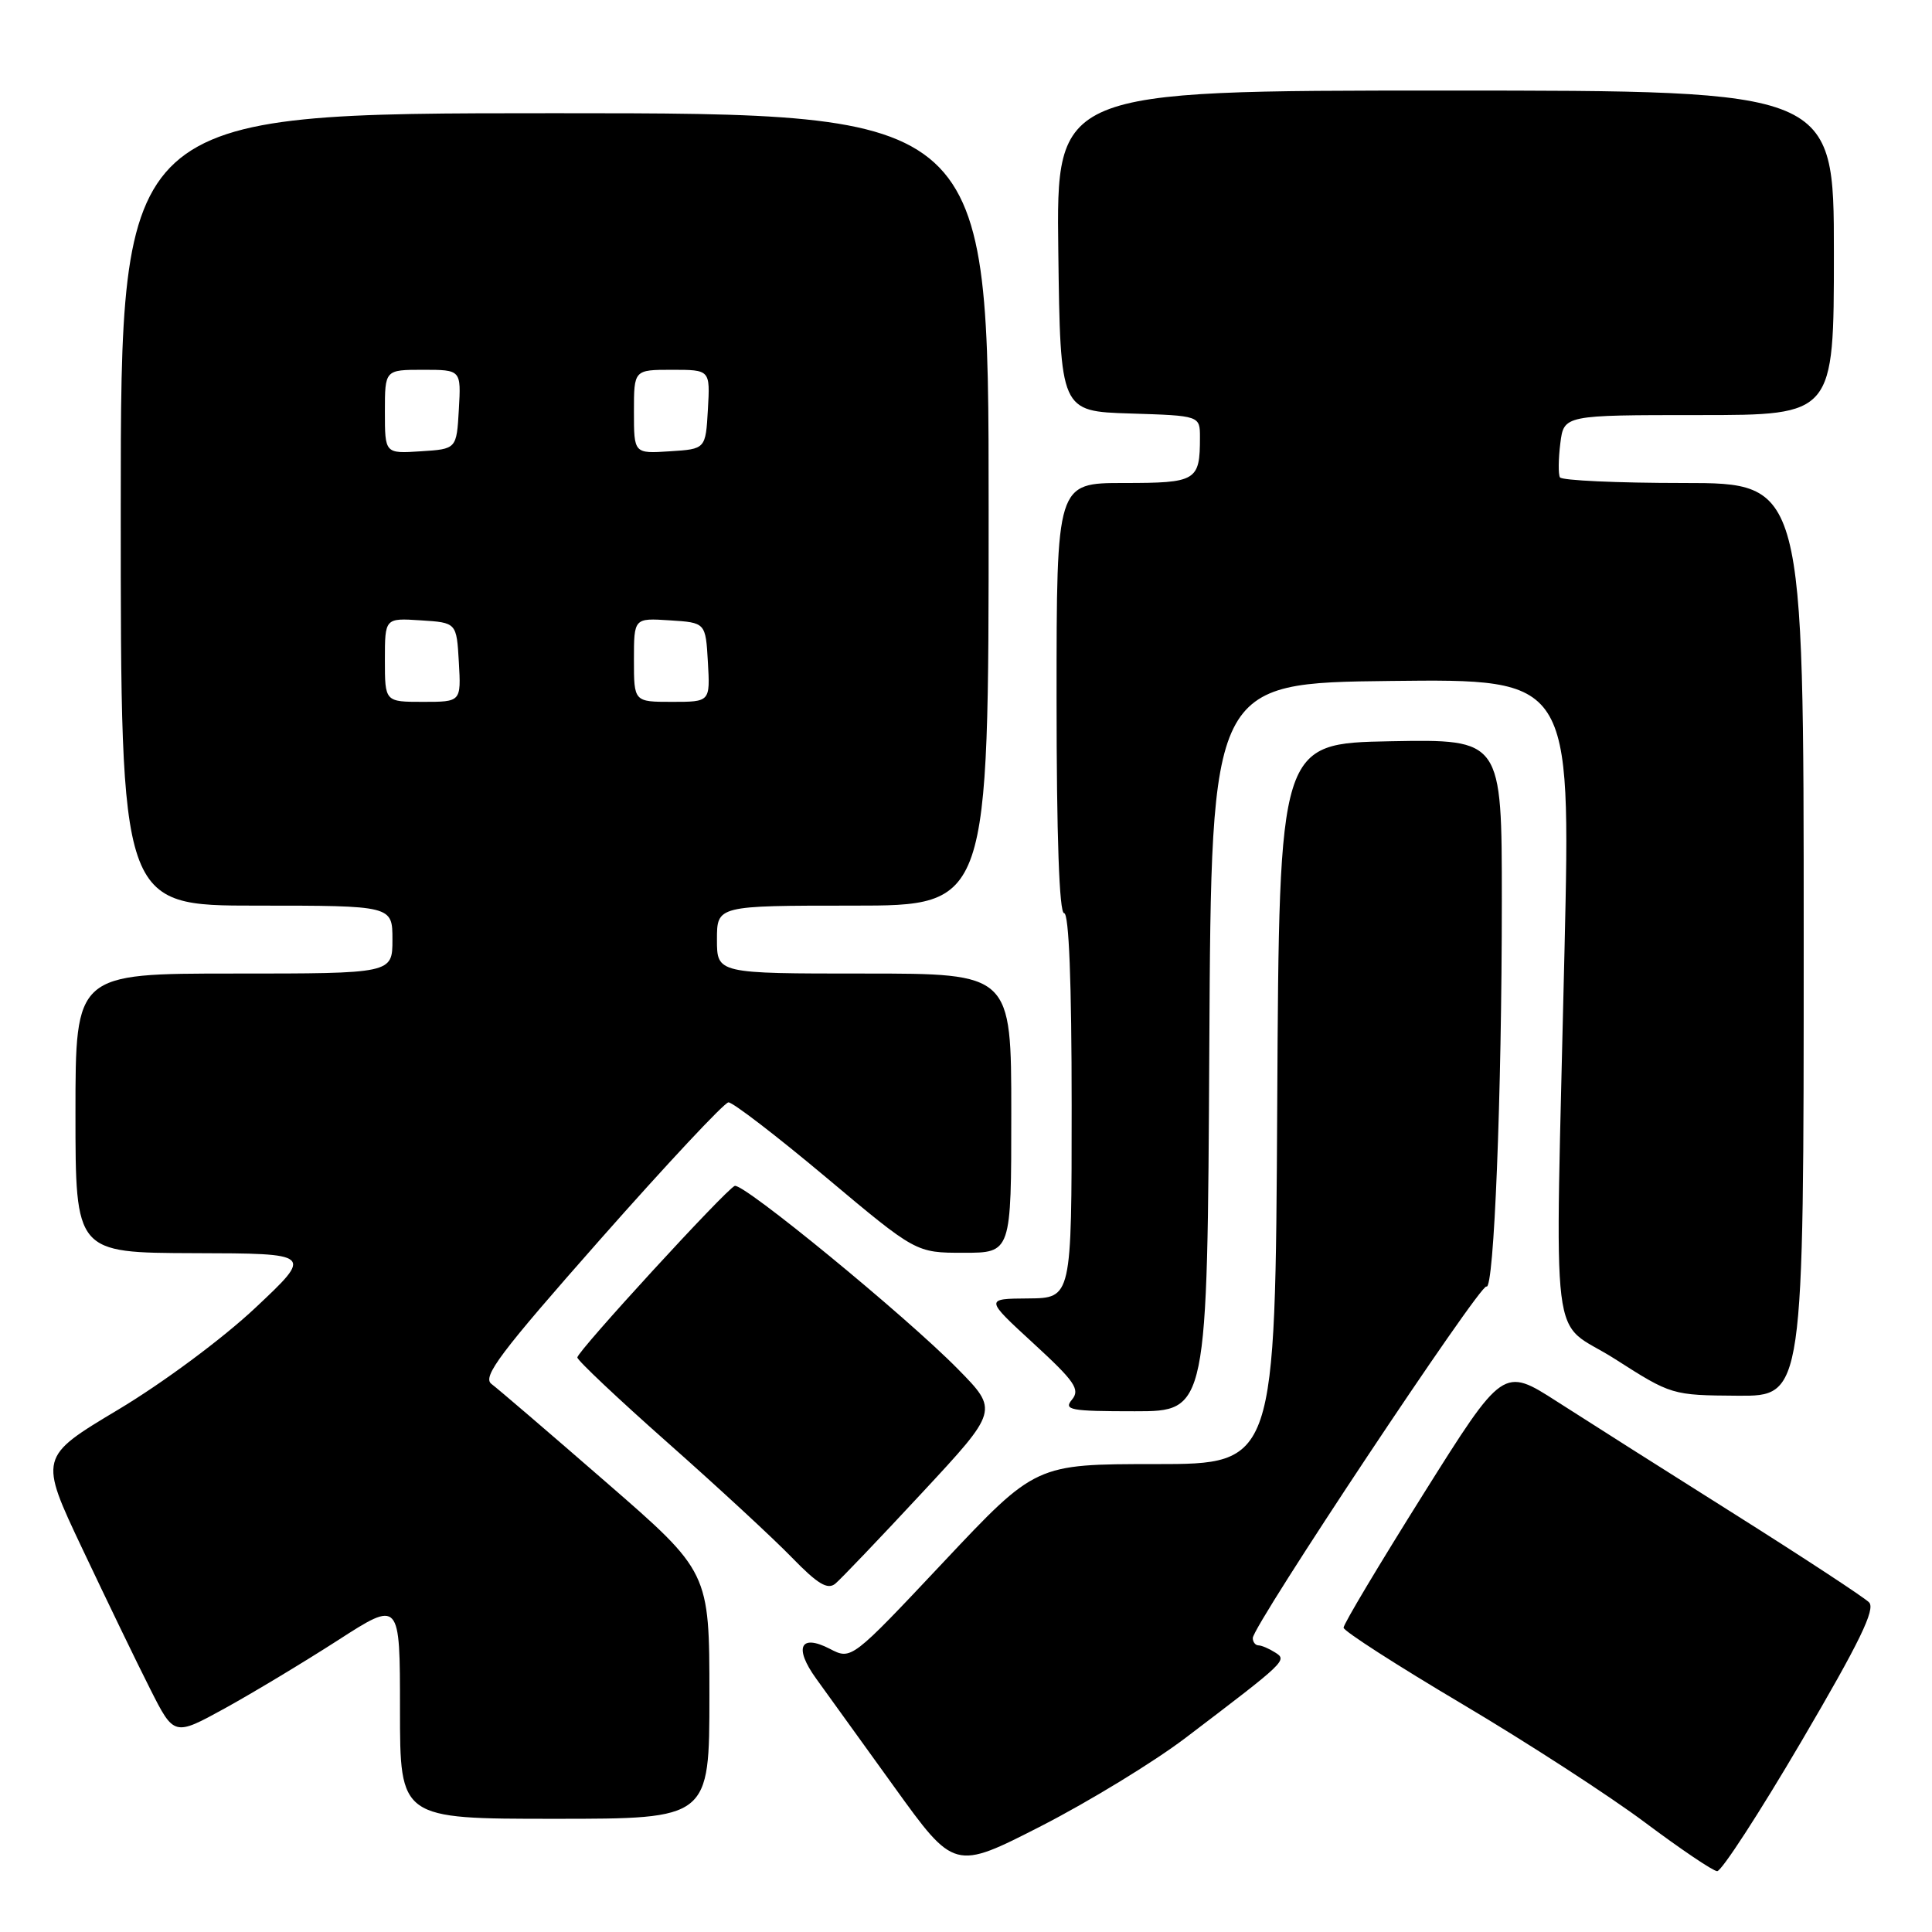 <?xml version="1.0" encoding="UTF-8" standalone="no"?>
<!DOCTYPE svg PUBLIC "-//W3C//DTD SVG 1.1//EN" "http://www.w3.org/Graphics/SVG/1.1/DTD/svg11.dtd" >
<svg xmlns="http://www.w3.org/2000/svg" xmlns:xlink="http://www.w3.org/1999/xlink" version="1.1" viewBox="0 0 256 256">
 <g >
 <path fill="currentColor"
d=" M 157.10 230.27 C 170.47 220.11 170.60 219.99 168.96 218.96 C 168.16 218.45 167.16 218.02 166.75 218.02 C 166.34 218.01 166.00 217.57 166.00 217.05 C 166.00 215.41 196.18 170.00 196.96 170.47 C 197.96 171.10 199.00 145.15 199.00 119.31 C 199.00 97.95 199.00 97.95 184.25 98.22 C 169.50 98.50 169.50 98.50 169.24 146.25 C 168.98 194.00 168.98 194.00 153.10 194.00 C 137.23 194.00 137.23 194.00 125.02 206.98 C 112.81 219.96 112.81 219.96 109.96 218.48 C 106.03 216.45 105.17 218.30 108.14 222.42 C 109.44 224.21 114.09 230.67 118.48 236.76 C 126.46 247.84 126.46 247.84 137.98 241.95 C 144.32 238.70 152.92 233.45 157.10 230.27 Z  M 238.69 230.75 C 246.41 217.60 248.54 213.22 247.66 212.32 C 247.02 211.67 239.07 206.45 230.00 200.73 C 220.93 195.02 210.28 188.26 206.34 185.73 C 199.18 181.13 199.18 181.13 188.59 197.99 C 182.77 207.27 178.01 215.22 178.03 215.68 C 178.05 216.13 185.14 220.69 193.78 225.81 C 202.43 230.94 213.32 238.00 218.00 241.51 C 222.68 245.01 226.97 247.91 227.53 247.94 C 228.10 247.97 233.12 240.24 238.69 230.75 Z  M 94.00 224.65 C 94.00 208.29 94.00 208.29 80.31 196.40 C 72.78 189.85 65.94 183.99 65.12 183.38 C 63.87 182.44 66.27 179.26 79.56 164.20 C 88.33 154.27 95.96 146.11 96.52 146.07 C 97.07 146.03 102.89 150.50 109.45 156.00 C 121.37 166.00 121.37 166.00 127.68 166.00 C 134.00 166.00 134.00 166.00 134.00 147.50 C 134.00 129.00 134.00 129.00 114.50 129.00 C 95.00 129.00 95.00 129.00 95.00 124.50 C 95.00 120.00 95.00 120.00 113.00 120.00 C 131.00 120.00 131.00 120.00 131.00 67.50 C 131.00 15.00 131.00 15.00 73.50 15.00 C 16.00 15.00 16.00 15.00 16.00 67.50 C 16.00 120.00 16.00 120.00 34.00 120.00 C 52.00 120.00 52.00 120.00 52.00 124.50 C 52.00 129.00 52.00 129.00 31.00 129.00 C 10.00 129.00 10.00 129.00 10.00 147.50 C 10.00 166.00 10.00 166.00 25.75 166.05 C 41.50 166.09 41.50 166.09 33.83 173.30 C 29.50 177.37 21.60 183.23 15.67 186.78 C 5.16 193.07 5.16 193.07 10.94 205.28 C 14.12 212.00 18.14 220.33 19.89 223.78 C 23.06 230.06 23.06 230.06 29.78 226.37 C 33.48 224.33 40.21 220.28 44.75 217.36 C 53.00 212.04 53.00 212.04 53.00 226.52 C 53.00 241.00 53.00 241.00 73.50 241.00 C 94.00 241.00 94.00 241.00 94.00 224.65 Z  M 122.17 197.81 C 132.32 186.89 132.32 186.89 126.91 181.39 C 119.96 174.33 98.43 156.67 97.35 157.14 C 96.12 157.67 76.50 179.06 76.50 179.87 C 76.50 180.25 81.90 185.35 88.50 191.19 C 95.10 197.03 102.49 203.86 104.93 206.38 C 108.35 209.90 109.66 210.69 110.69 209.84 C 111.42 209.23 116.59 203.82 122.17 197.81 Z  M 160.24 138.75 C 160.50 90.50 160.50 90.50 184.31 90.23 C 208.13 89.96 208.13 89.96 207.31 125.73 C 206.05 181.20 205.22 174.47 214.00 180.08 C 221.46 184.85 221.55 184.88 230.25 184.94 C 239.00 185.00 239.00 185.00 239.00 124.50 C 239.00 64.00 239.00 64.00 223.06 64.00 C 214.29 64.00 206.93 63.66 206.70 63.25 C 206.47 62.84 206.49 60.81 206.75 58.75 C 207.22 55.00 207.22 55.00 225.11 55.00 C 243.00 55.00 243.00 55.00 243.00 33.50 C 243.00 12.00 243.00 12.00 191.48 12.00 C 139.96 12.00 139.96 12.00 140.23 33.25 C 140.50 54.50 140.50 54.50 149.75 54.79 C 159.00 55.08 159.00 55.08 159.00 57.96 C 159.00 63.73 158.55 64.00 148.89 64.00 C 140.00 64.00 140.00 64.00 140.00 92.50 C 140.00 110.83 140.36 121.00 141.00 121.00 C 141.64 121.00 142.00 130.17 142.00 146.50 C 142.00 172.00 142.00 172.00 136.25 172.05 C 130.50 172.09 130.50 172.09 136.92 177.99 C 142.42 183.04 143.15 184.11 142.05 185.45 C 140.89 186.83 141.79 187.00 150.37 187.00 C 159.98 187.00 159.98 187.00 160.24 138.75 Z  M 51.00 87.45 C 51.00 81.89 51.00 81.89 55.75 82.20 C 60.50 82.50 60.50 82.50 60.80 87.75 C 61.10 93.00 61.10 93.00 56.05 93.00 C 51.00 93.00 51.00 93.00 51.00 87.45 Z  M 84.00 87.45 C 84.00 81.89 84.00 81.89 88.75 82.20 C 93.50 82.50 93.50 82.50 93.80 87.75 C 94.10 93.00 94.10 93.00 89.05 93.00 C 84.00 93.00 84.00 93.00 84.00 87.45 Z  M 51.00 54.55 C 51.00 49.00 51.00 49.00 56.05 49.00 C 61.10 49.00 61.10 49.00 60.80 54.25 C 60.50 59.50 60.50 59.50 55.75 59.80 C 51.00 60.11 51.00 60.11 51.00 54.55 Z  M 84.00 54.55 C 84.00 49.00 84.00 49.00 89.05 49.00 C 94.10 49.00 94.10 49.00 93.80 54.25 C 93.50 59.50 93.50 59.50 88.75 59.80 C 84.00 60.11 84.00 60.11 84.00 54.55 Z "/>
</g>
</svg>